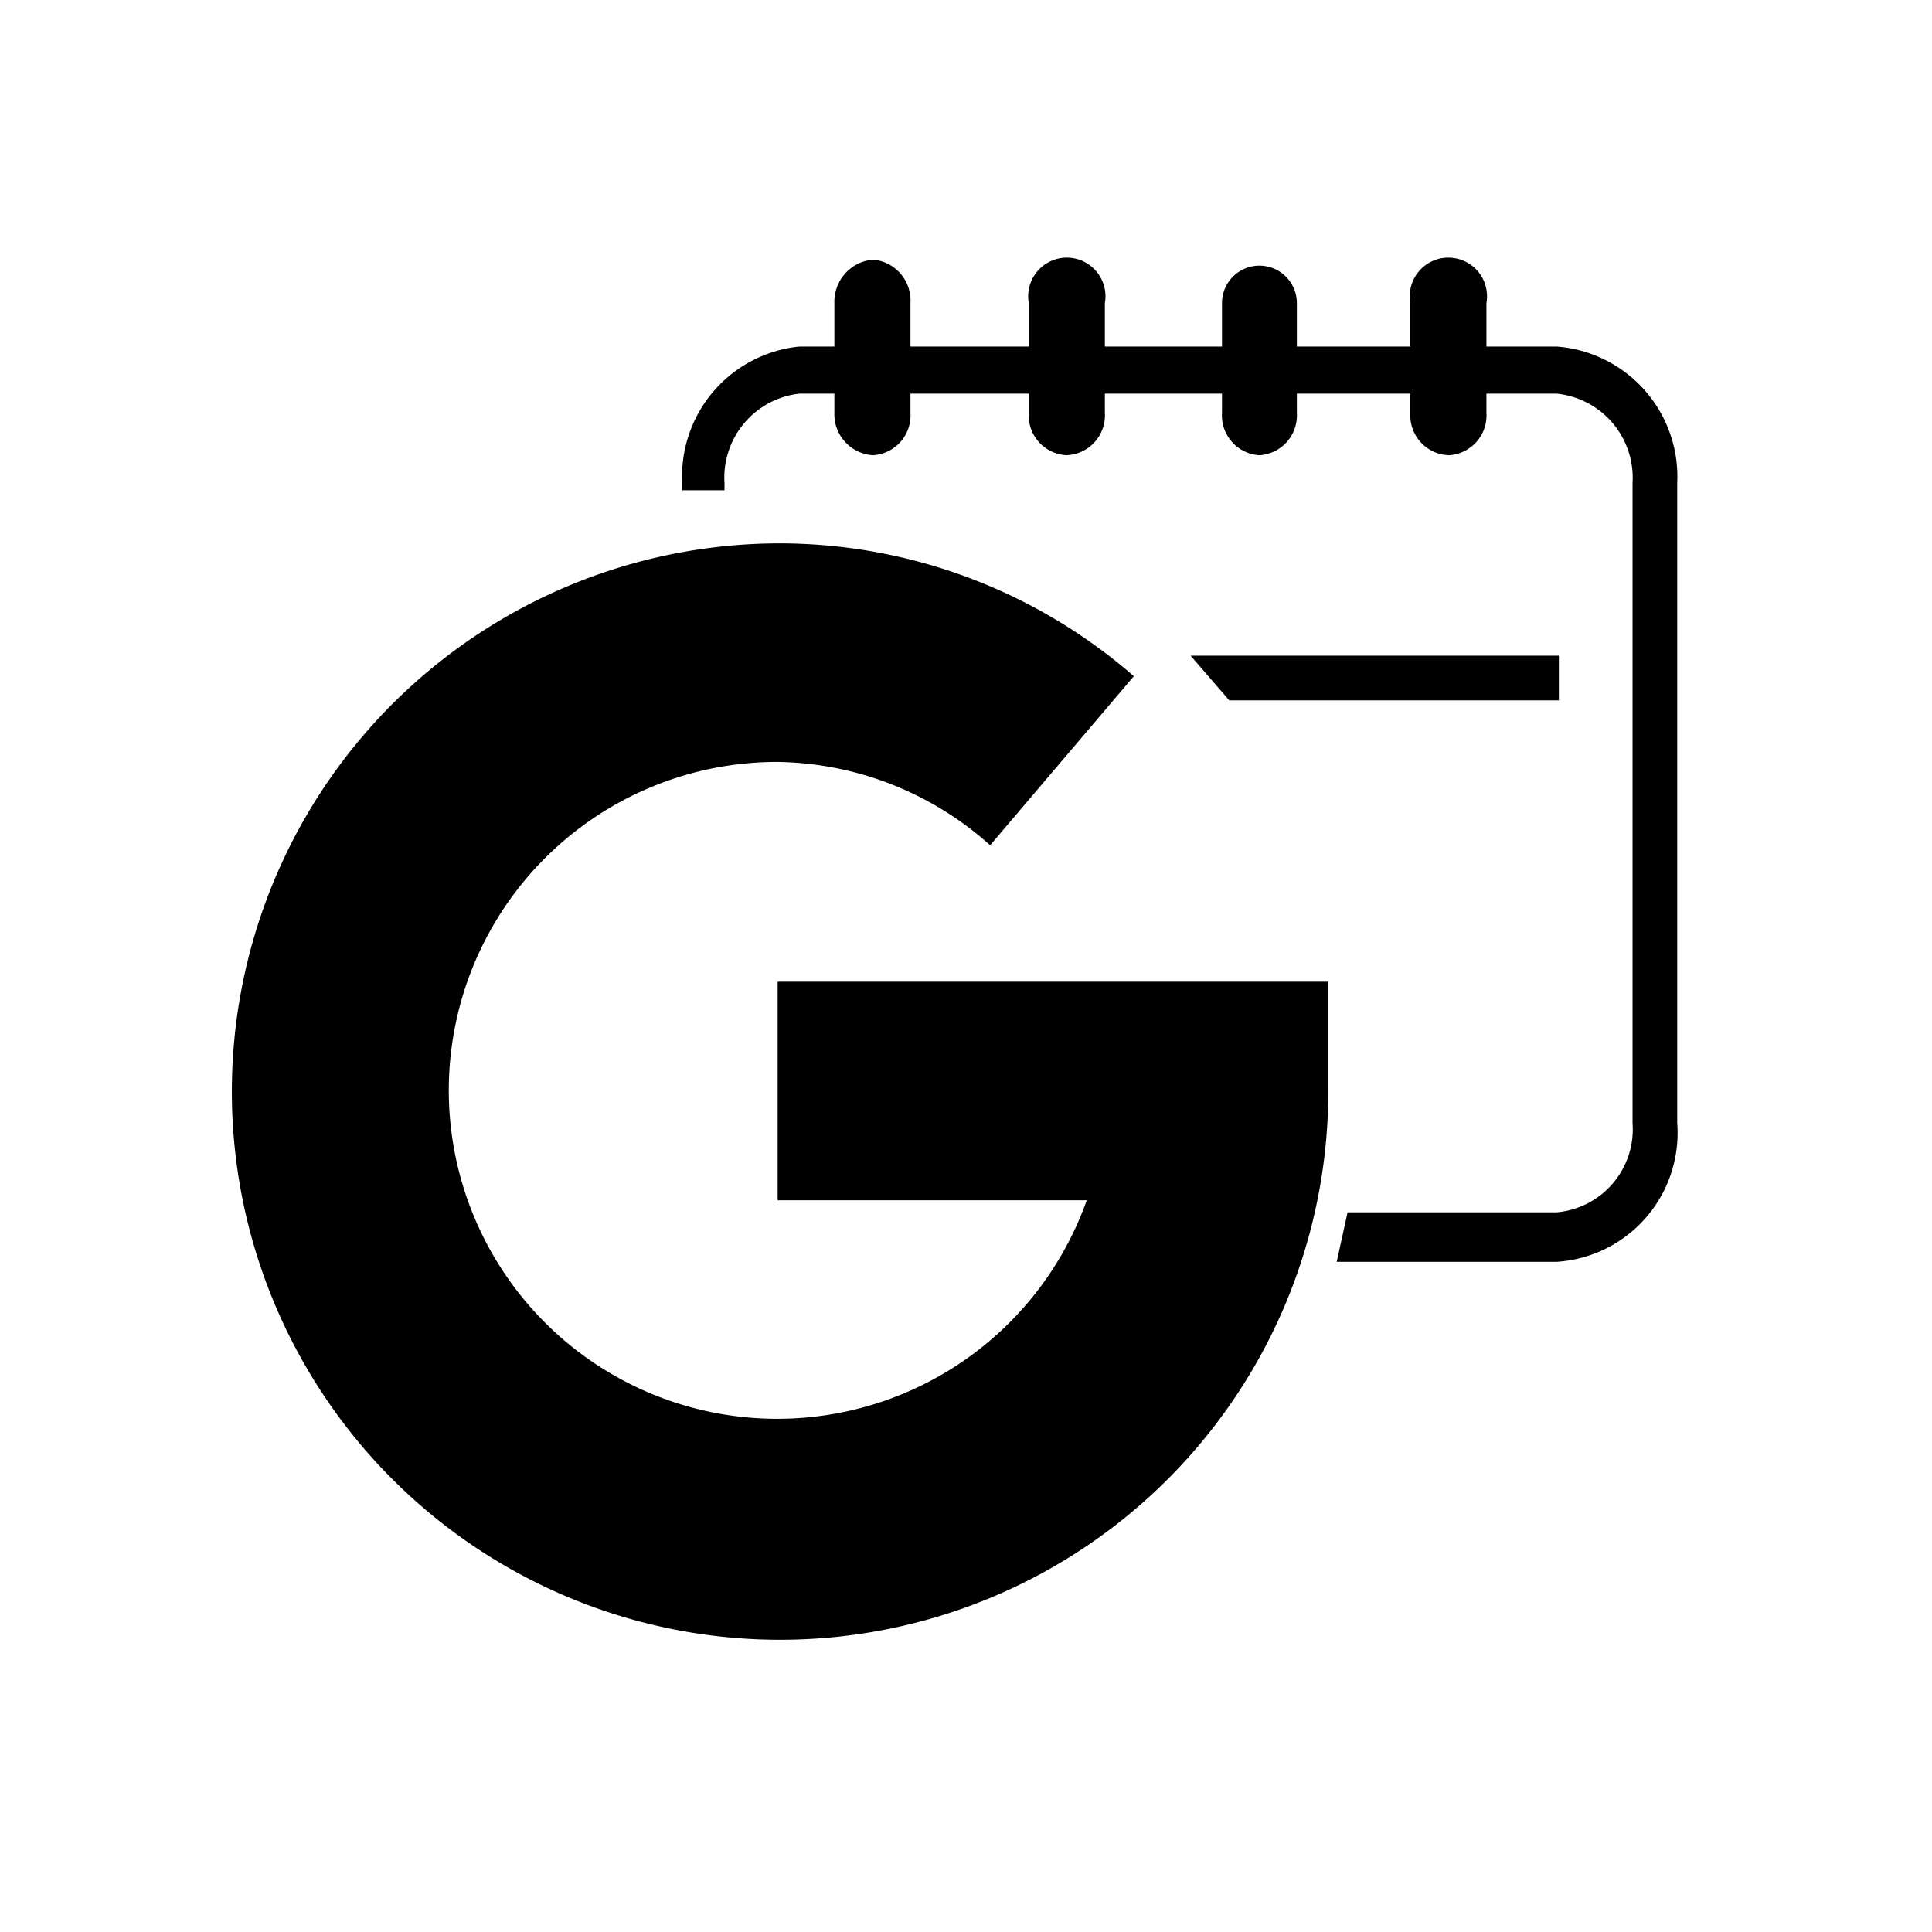 <svg id="Layer_1" data-name="Layer 1" xmlns="http://www.w3.org/2000/svg" viewBox="0 0 16 16"><title>icon</title><path d="M6.44,9.94H9A2.72,2.72,0,1,1,6.44,6.31,2.69,2.69,0,0,1,8.2,7L9.39,5.6A4.47,4.47,0,0,0,6.44,4.5,4.54,4.54,0,1,0,11,9V8.13H6.44Z"/><path d="M12.89,2.87H6.62A1.08,1.08,0,0,0,5.65,4v.06l.11,0,.24,0V4a.7.7,0,0,1,.62-.74h6.27a.7.7,0,0,1,.63.74v5.3a.69.69,0,0,1-.63.74H11.16l-.09.41h1.82a1.07,1.07,0,0,0,1-1.15V4A1.08,1.08,0,0,0,12.89,2.87Z"/><path d="M7.23,3.77a.34.34,0,0,1-.32-.35V2.51a.35.35,0,0,1,.32-.36.34.34,0,0,1,.31.36v.91A.33.33,0,0,1,7.23,3.77Z"/><path d="M8.83,3.77a.33.33,0,0,1-.31-.35V2.51a.32.32,0,1,1,.63,0v.91A.33.33,0,0,1,8.83,3.77Z"/><path d="M10.43,3.77a.33.33,0,0,1-.31-.35V2.51a.31.31,0,1,1,.62,0v.91A.33.33,0,0,1,10.43,3.77Z"/><path d="M12,3.77a.33.33,0,0,1-.32-.35V2.51a.32.32,0,1,1,.63,0v.91A.33.33,0,0,1,12,3.77Z"/><path d="M9.86,5.43l.32.37h2.73V5.43Z"/></svg>